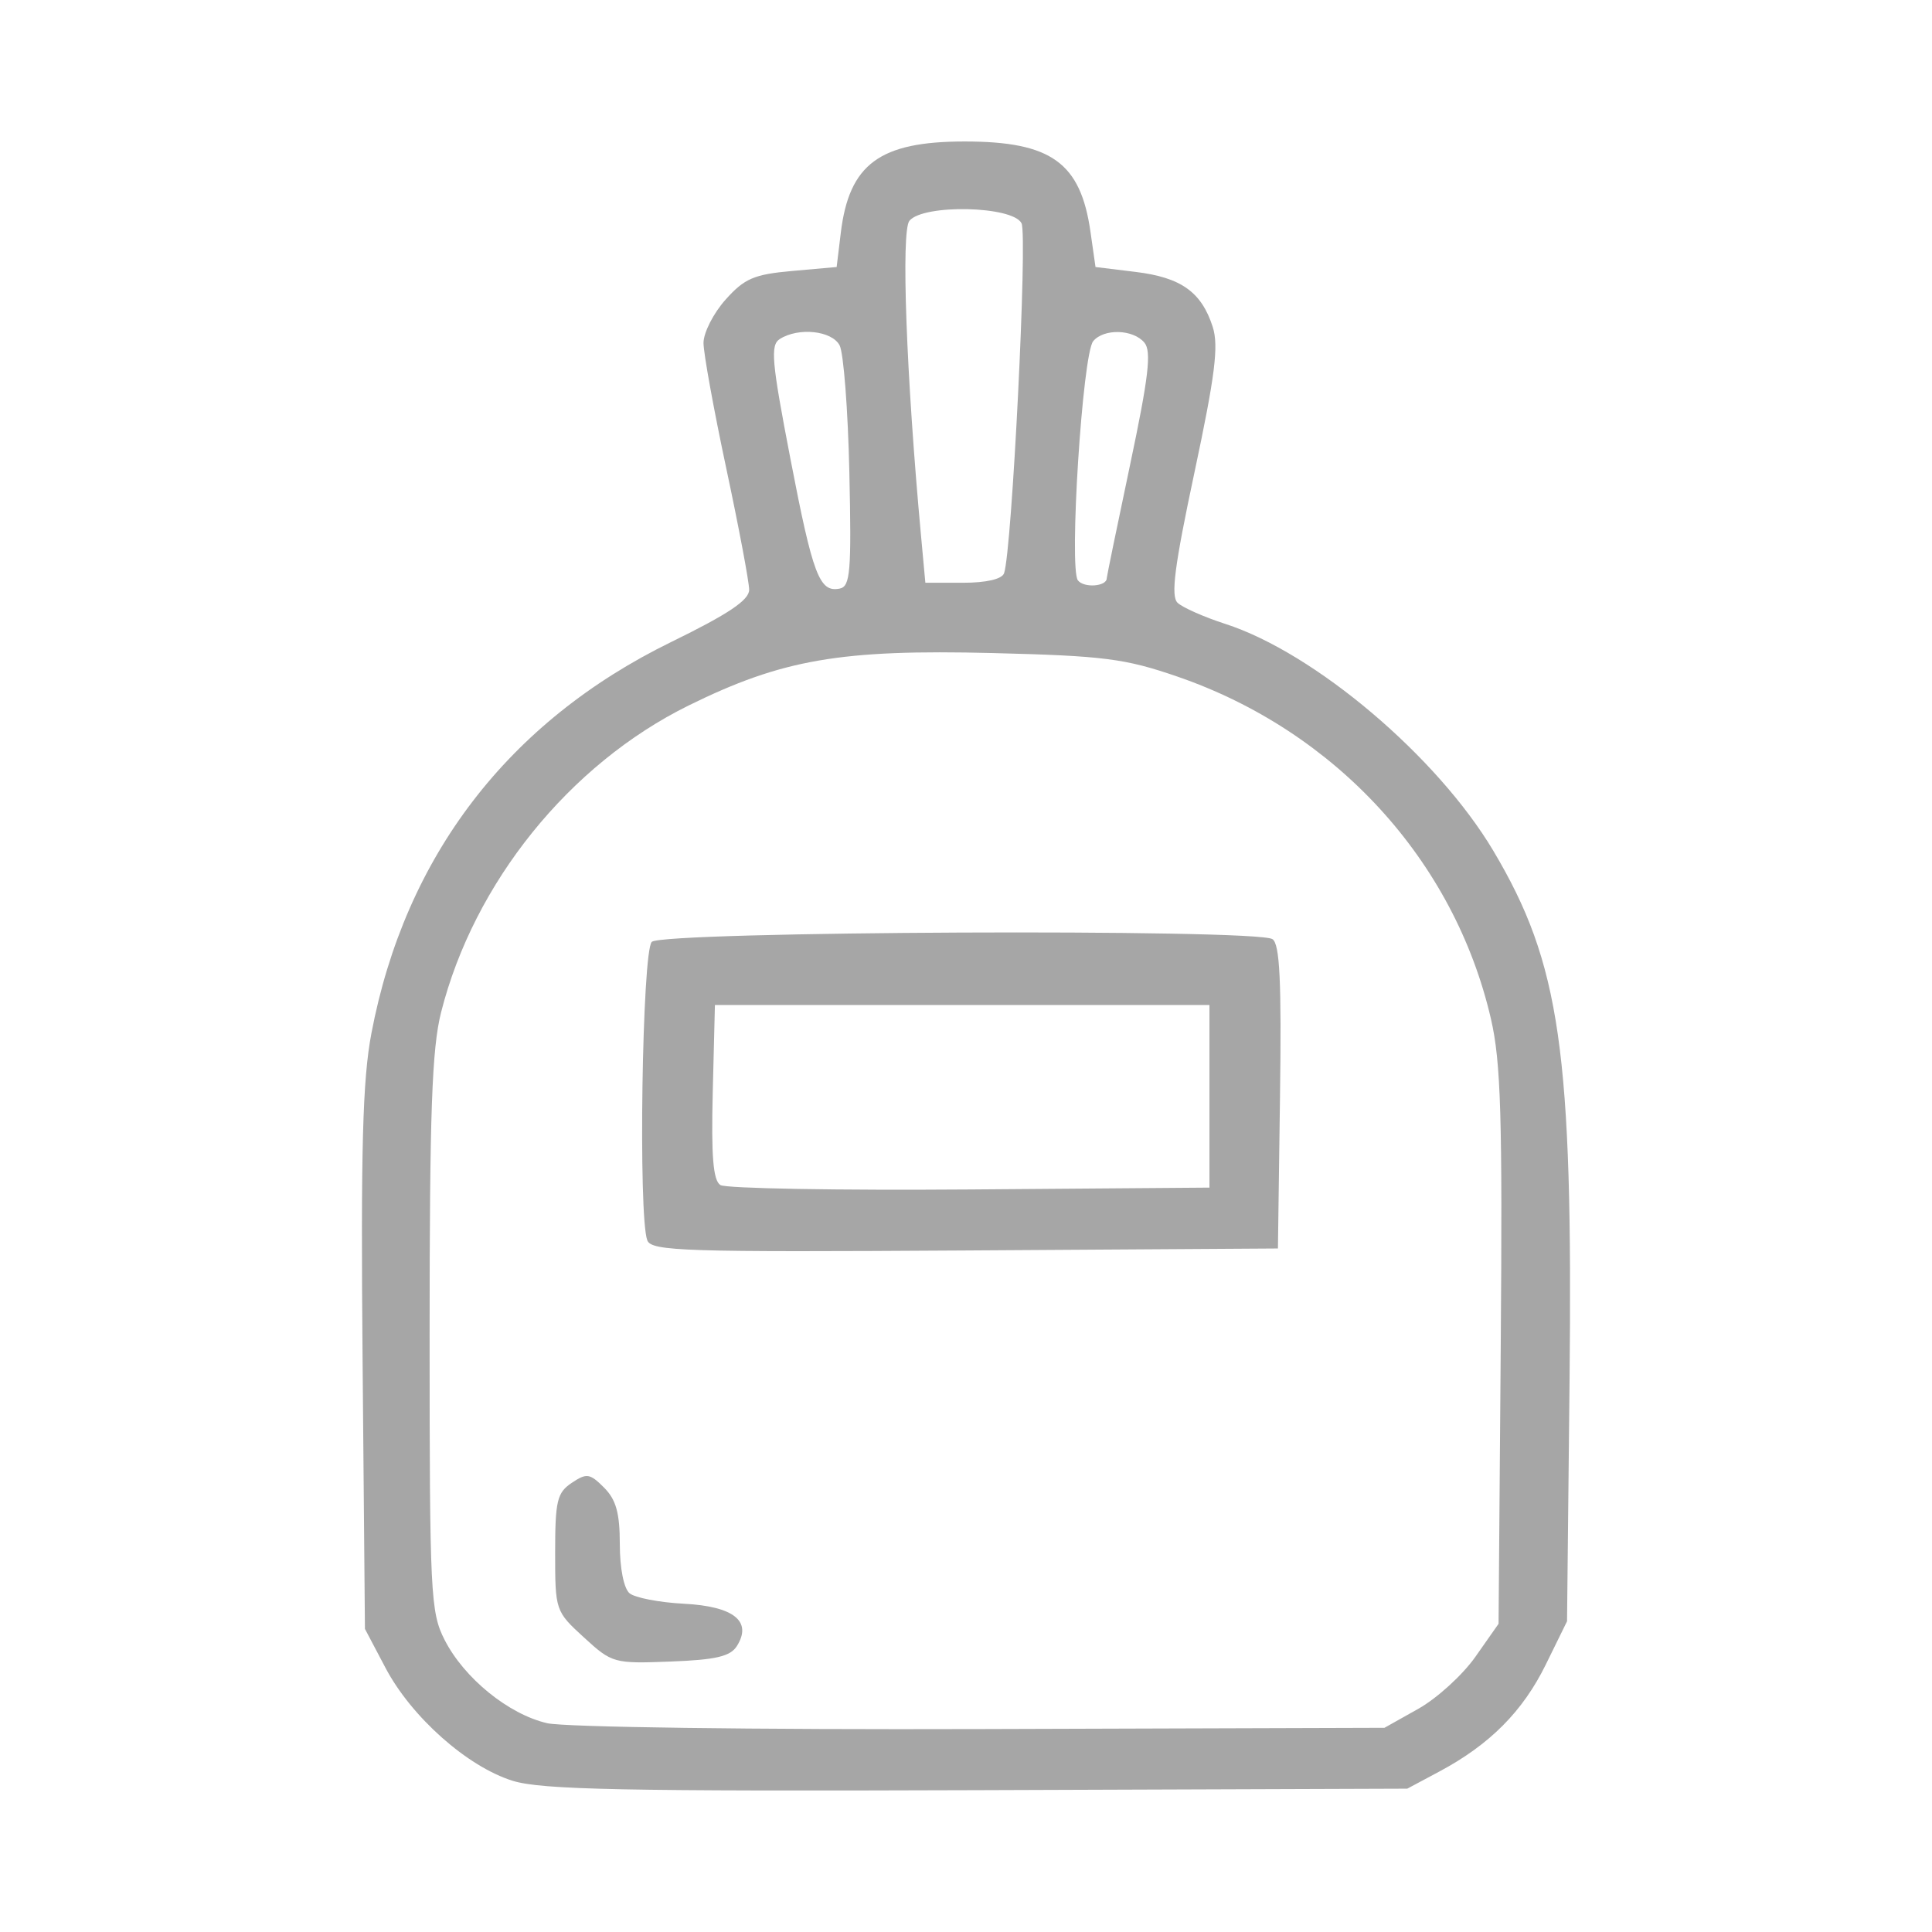 <?xml version="1.0" encoding="UTF-8" standalone="no"?>
<!-- Created with Inkscape (http://www.inkscape.org/) -->

<svg
   xmlns:dc="http://purl.org/dc/elements/1.1/"
   xmlns:cc="http://creativecommons.org/ns#"
   xmlns:rdf="http://www.w3.org/1999/02/22-rdf-syntax-ns#"
   xmlns:svg="http://www.w3.org/2000/svg"
   xmlns="http://www.w3.org/2000/svg"
   xmlns:sodipodi="http://sodipodi.sourceforge.net/DTD/sodipodi-0.dtd"
   xmlns:inkscape="http://www.inkscape.org/namespaces/inkscape"
   id="svg4333"
   version="1.1"
   inkscape:version="0.91 r13725"
   width="512"
   height="512"
   viewBox="0 0 512 512"
   sodipodi:docname="md-geomedis-bag.svg">
  <defs
     id="defs4337" />
  <sodipodi:namedview
     pagecolor="#ffffff"
     bordercolor="#666666"
     borderopacity="1"
     objecttolerance="10"
     gridtolerance="10"
     guidetolerance="10"
     inkscape:pageopacity="0"
     inkscape:pageshadow="2"
     inkscape:window-width="1445"
     inkscape:window-height="1233"
     id="namedview4335"
     showgrid="false"
     inkscape:zoom="0.73657929"
     inkscape:cx="-8.4851693"
     inkscape:cy="40.049999"
     inkscape:window-x="1440"
     inkscape:window-y="0"
     inkscape:window-maximized="0"
     inkscape:current-layer="svg4333" />
  <path
     style="fill:#a6a6a6"
     d="m 135.846,471.923 c -12.008,-3.742 -26.811,-16.89 -33.685,-29.92 L 96.712,431.673 96.09,360.543 c -0.491,-56.163 3.96e-4,-74.406 2.336,-86.699 8.91,-46.893 36.264,-82.602 79.441,-103.704 15.15,-7.404 20.667,-11.099 20.667,-13.839 0,-2.056 -2.722,-16.505 -6.049,-32.107 -3.327,-15.603 -6.049,-30.591 -6.049,-33.307 0,-2.716 2.631,-7.883 5.847,-11.483 5.005,-5.602 7.546,-6.695 17.642,-7.593 l 11.795,-1.049 1.101,-9.073 c 2.211,-18.225 10.307,-24.195 32.81,-24.195 22.943,0 30.733,5.588 33.355,23.927 l 1.336,9.342 10.679,1.306 c 12.013,1.47 17.417,5.331 20.383,14.564 1.614,5.026 0.629,12.871 -4.842,38.569 -5.286,24.828 -6.316,32.786 -4.471,34.543 1.319,1.256 7.012,3.774 12.651,5.597 23.702,7.66 56.181,35.164 71.044,60.161 17.736,29.83 21.094,53.23 20.18,140.643 l -0.664,63.512 -5.626,11.456 c -6.099,12.42 -14.851,21.219 -28.203,28.353 l -8.513,4.549 -113.919,0.397 c -93.971,0.327 -115.54,-0.109 -123.175,-2.488 z m 240.029,-19.079 c 4.941,-2.772 11.746,-8.973 15.122,-13.78 l 6.138,-8.74 0.576,-73.305 c 0.479,-61.066 0.045,-75.597 -2.602,-87.033 -9.718,-41.984 -41.113,-76.246 -83.103,-90.69 -13.919,-4.788 -19.427,-5.489 -48.952,-6.231 -40.218,-1.011 -55.769,1.673 -80.582,13.908 -31.568,15.566 -56.884,46.952 -65.579,81.303 -2.435,9.621 -3.042,26.624 -3.042,85.267 0,68.912 0.235,73.712 3.974,81.04 5.183,10.16 16.962,19.727 27.189,22.083 4.592,1.058 54.834,1.735 115.016,1.549 l 106.862,-0.33 8.984,-5.041 z M 154.742,433.931 c -7.554,-6.92 -7.623,-7.123 -7.623,-22.499 0,-13.693 0.516,-15.861 4.389,-18.452 3.961,-2.649 4.796,-2.528 8.569,1.245 3.193,3.193 4.18,6.741 4.18,15.023 0,6.37 1.068,11.729 2.59,12.992 1.425,1.182 7.909,2.428 14.409,2.767 13.2,0.69 18.153,4.645 14.031,11.203 -1.734,2.759 -5.566,3.657 -17.57,4.116 -15.043,0.576 -15.506,0.447 -22.975,-6.395 z m 16.797,-105.23 c -2.426,-6.323 -1.372,-76.537 1.187,-79.096 2.815,-2.815 160.085,-3.513 164.47,-0.73 1.965,1.247 2.436,11.01 2.016,41.807 l -0.548,40.179 -82.947,0.526 c -74.327,0.472 -83.075,0.192 -84.179,-2.685 z m 148.979,-38.166 0,-24.195 -65.529,0 -65.529,0 -0.573,23.025 c -0.425,17.058 0.098,23.455 2.016,24.684 1.424,0.912 31.17,1.439 66.102,1.17 l 63.512,-0.489 0,-24.195 z m -95.429,-165.317 c -0.365,-16.564 -1.531,-31.737 -2.591,-33.717 -2.077,-3.881 -10.869,-4.807 -15.833,-1.668 -2.559,1.619 -2.182,5.9 2.797,31.725 5.975,30.992 7.691,35.507 13.081,34.422 2.8,-0.563 3.125,-4.494 2.545,-30.762 z M 293.298,153.238 c 0,-0.422 2.791,-13.985 6.203,-30.14 4.894,-23.173 5.693,-29.987 3.786,-32.285 -2.971,-3.579 -10.778,-3.805 -13.581,-0.392 -2.84,3.458 -6.466,60.301 -4.043,63.392 1.621,2.069 7.636,1.616 7.636,-0.575 z m -27.21,-1.321 c 2.084,-5.896 6.254,-89.477 4.628,-92.748 -2.289,-4.605 -25.994,-5.138 -29.705,-0.667 -2.255,2.717 -0.855,40.883 3.057,83.334 l 1.161,12.602 9.984,0 c 6.168,0 10.325,-0.963 10.875,-2.52 z"
     id="path4883"
     inkscape:connector-curvature="0" />
</svg>
